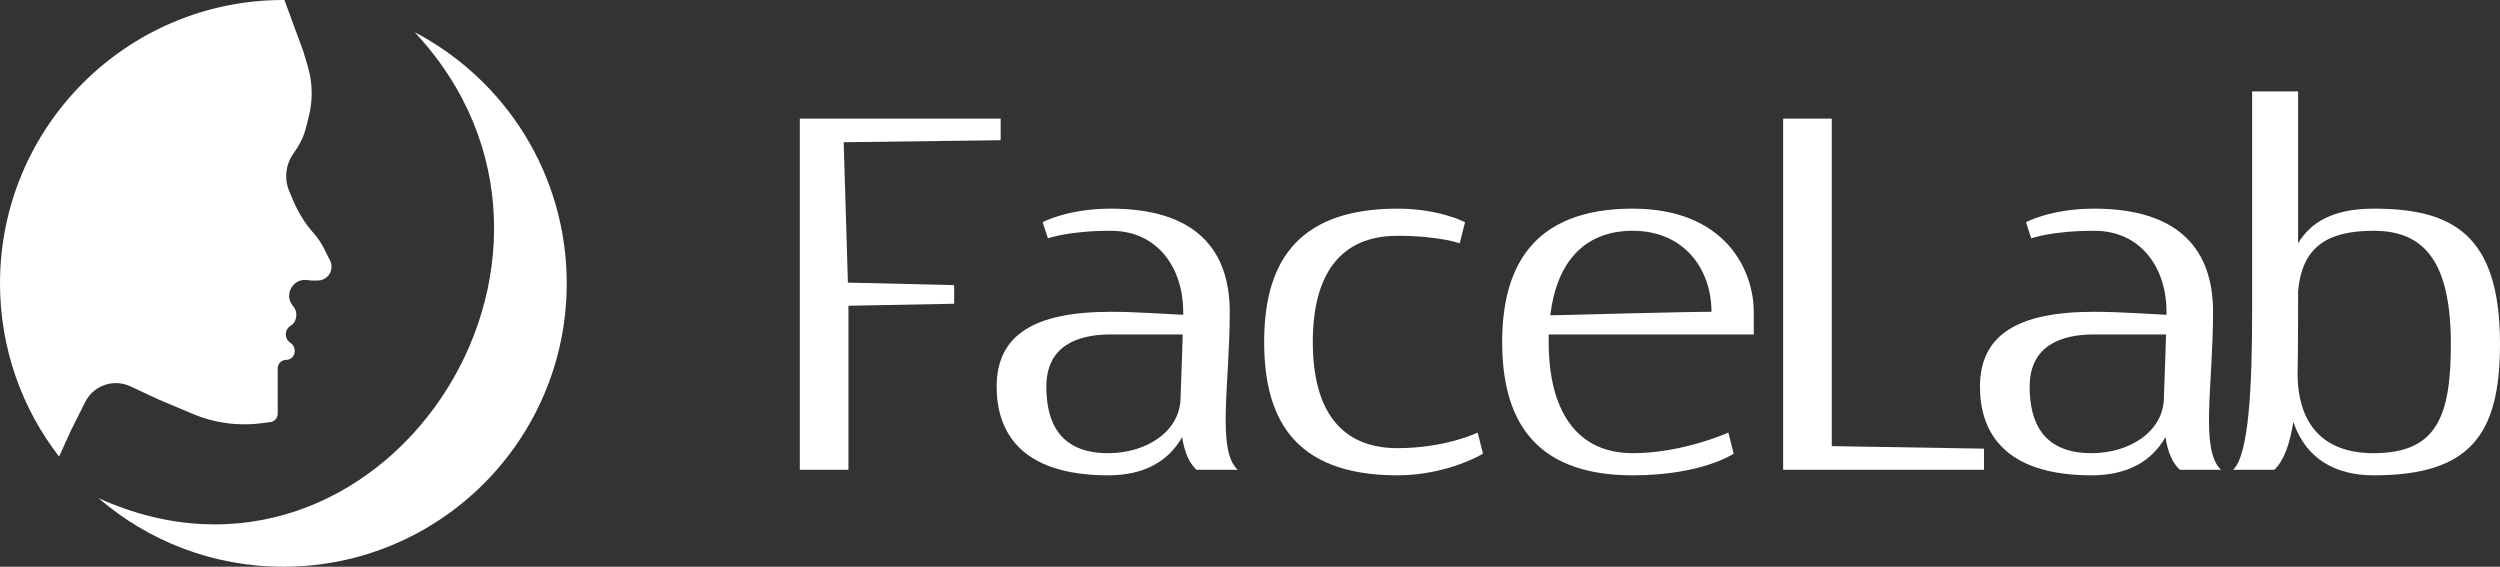 <svg width="547" height="124" viewBox="0 0 547 124" fill="none" xmlns="http://www.w3.org/2000/svg">
<rect x="0" y="0" width="547" height="124" fill="#333333" stroke="none"/>
<path fill-rule="evenodd" clip-rule="evenodd" d="M62.229 0L66.34 11.159L67.328 14.452C67.907 16.38 68.2 18.381 68.2 20.393C68.2 22.084 67.993 23.768 67.583 25.408L66.932 28.011C66.541 29.578 65.882 31.066 64.987 32.41L64.055 33.807C63.12 35.21 62.62 36.859 62.62 38.545C62.62 39.702 62.855 40.847 63.311 41.911L64.48 44.639L65.062 45.803C65.911 47.5 66.965 49.088 68.2 50.529L68.823 51.256C69.645 52.214 70.346 53.27 70.91 54.399L72.223 57.023C72.432 57.441 72.54 57.902 72.54 58.369C72.54 60.032 71.193 61.379 69.531 61.379H68.2L67.073 61.266C64.028 60.962 62.12 64.474 64.031 66.863L64.204 67.079C64.769 67.785 64.972 68.715 64.752 69.592L64.703 69.79C64.56 70.362 64.209 70.86 63.718 71.187L63.502 71.331C62.198 72.201 62.198 74.117 63.502 74.987L63.581 75.039C64.143 75.414 64.48 76.044 64.48 76.72V76.879C64.48 77.906 63.648 78.739 62.62 78.739C61.593 78.739 60.76 79.572 60.76 80.599V85.559V90.519C60.76 91.546 59.928 92.379 58.9 92.379L57.326 92.589C55.281 92.862 53.214 92.916 51.158 92.752C48.073 92.505 45.047 91.767 42.194 90.566L34.72 87.419L28.516 84.523C26.549 83.606 24.282 83.585 22.299 84.466C20.709 85.173 19.415 86.41 18.637 87.965L15.5 94.239L12.928 99.898C4.823 89.419 0 76.273 0 62C0 27.758 27.758 0 62 0C62.077 0 62.153 0 62.229 0ZM90.734 7.046C136.89 56.426 83.215 136.923 21.564 109.001C32.42 118.349 46.55 124 62 124C96.242 124 124 96.242 124 62C124 38.128 110.508 17.407 90.734 7.046Z" fill="white"/>
<path d="M218.944 30.679L184.598 31.119L185.523 61.835L208.767 62.385V66.459L185.639 66.899V102.789H175V25.945H218.944V30.679Z" fill="white"/>
<path d="M270.801 102.789H261.781C260.046 101.138 259.121 98.716 258.658 95.633C255.536 101.138 250.101 104 242.469 104C223.156 104 218.068 94.312 218.068 84.624C218.068 73.505 225.932 68.22 243.047 68.22C248.713 68.22 256.23 68.771 258.89 68.881C258.89 68.66 258.89 68.44 258.89 68.22C258.89 58.972 253.57 50.495 243.047 50.495C233.795 50.495 229.285 52.147 229.285 52.147L228.129 48.624C228.129 48.624 233.564 45.651 243.047 45.651C261.896 45.651 269.066 54.899 269.066 68.22C269.066 84.404 266.175 98.385 270.801 102.789ZM242.469 99.156C250.91 99.156 258.311 94.312 258.311 86.936C258.427 82.862 258.658 78.239 258.774 73.174H243.047C235.646 73.174 228.939 75.706 228.939 84.624C228.939 92.661 232.061 99.156 242.469 99.156Z" fill="white"/>
<path d="M324.476 99.266C324.476 99.266 316.728 104 305.742 104C282.499 104 276.601 90.789 276.601 74.826C276.601 58.862 282.614 45.651 305.742 45.651C314.994 45.651 320.545 48.624 320.545 48.624L319.388 53.248C319.388 53.248 314.994 51.596 305.742 51.596C293.484 51.596 287.24 59.743 287.24 74.826C287.24 89.908 293.484 98.055 305.742 98.055C316.381 98.055 323.32 94.642 323.32 94.642L324.476 99.266Z" fill="white"/>
<path d="M383.72 73.174H338.851C338.851 73.725 338.851 74.275 338.851 74.826C338.851 89.908 344.98 99.156 357.238 99.156C368.224 99.156 378.169 94.642 378.169 94.642L379.326 99.266C379.326 99.266 372.387 104 357.238 104C334.804 104 328.675 90.789 328.675 74.826C328.675 58.862 335.035 45.651 357.238 45.651C377.36 45.651 383.72 58.972 383.72 68.22V73.174ZM357.238 50.495C346.599 50.495 340.586 57.431 339.198 68.991C344.518 68.881 368.224 68.22 374.469 68.22C374.469 58.972 368.571 50.495 357.238 50.495Z" fill="white"/>
<path d="M400.791 97.615L434.095 98.165V102.789H390.152V25.945H400.791V97.615Z" fill="white"/>
<path d="M485.952 102.789H476.932C475.198 101.138 474.272 98.716 473.81 95.633C470.688 101.138 465.252 104 457.62 104C438.308 104 433.22 94.312 433.22 84.624C433.22 73.505 441.083 68.22 458.198 68.22C463.865 68.22 471.381 68.771 474.041 68.881C474.041 68.66 474.041 68.44 474.041 68.22C474.041 58.972 468.722 50.495 458.198 50.495C448.947 50.495 444.437 52.147 444.437 52.147L443.281 48.624C443.281 48.624 448.716 45.651 458.198 45.651C477.048 45.651 484.218 54.899 484.218 68.22C484.218 84.404 481.327 98.385 485.952 102.789ZM457.62 99.156C466.062 99.156 473.463 94.312 473.463 86.936C473.579 82.862 473.81 78.239 473.926 73.174H458.198C450.797 73.174 444.09 75.706 444.09 84.624C444.09 92.661 447.212 99.156 457.62 99.156Z" fill="white"/>
<path d="M519.362 45.651C536.708 45.651 547 51.376 547 75.266C547 95.193 540.408 104 519.362 104C511.498 104 504.675 100.807 501.784 92.33C500.975 97.284 499.703 100.807 497.621 102.789H488.601C492.07 99.596 492.764 84.404 492.764 68.22V20H502.825V53.248C505.485 48.734 510.342 45.651 519.362 45.651ZM519.362 99.156C533.239 99.156 536.245 91.009 536.245 75.266C536.245 56.991 530.232 50.495 519.362 50.495C509.185 50.495 503.75 54.018 502.825 63.596C502.825 63.596 502.825 77.908 502.709 82.092C502.825 91.009 506.757 99.156 519.362 99.156Z" fill="white"/>
</svg>

